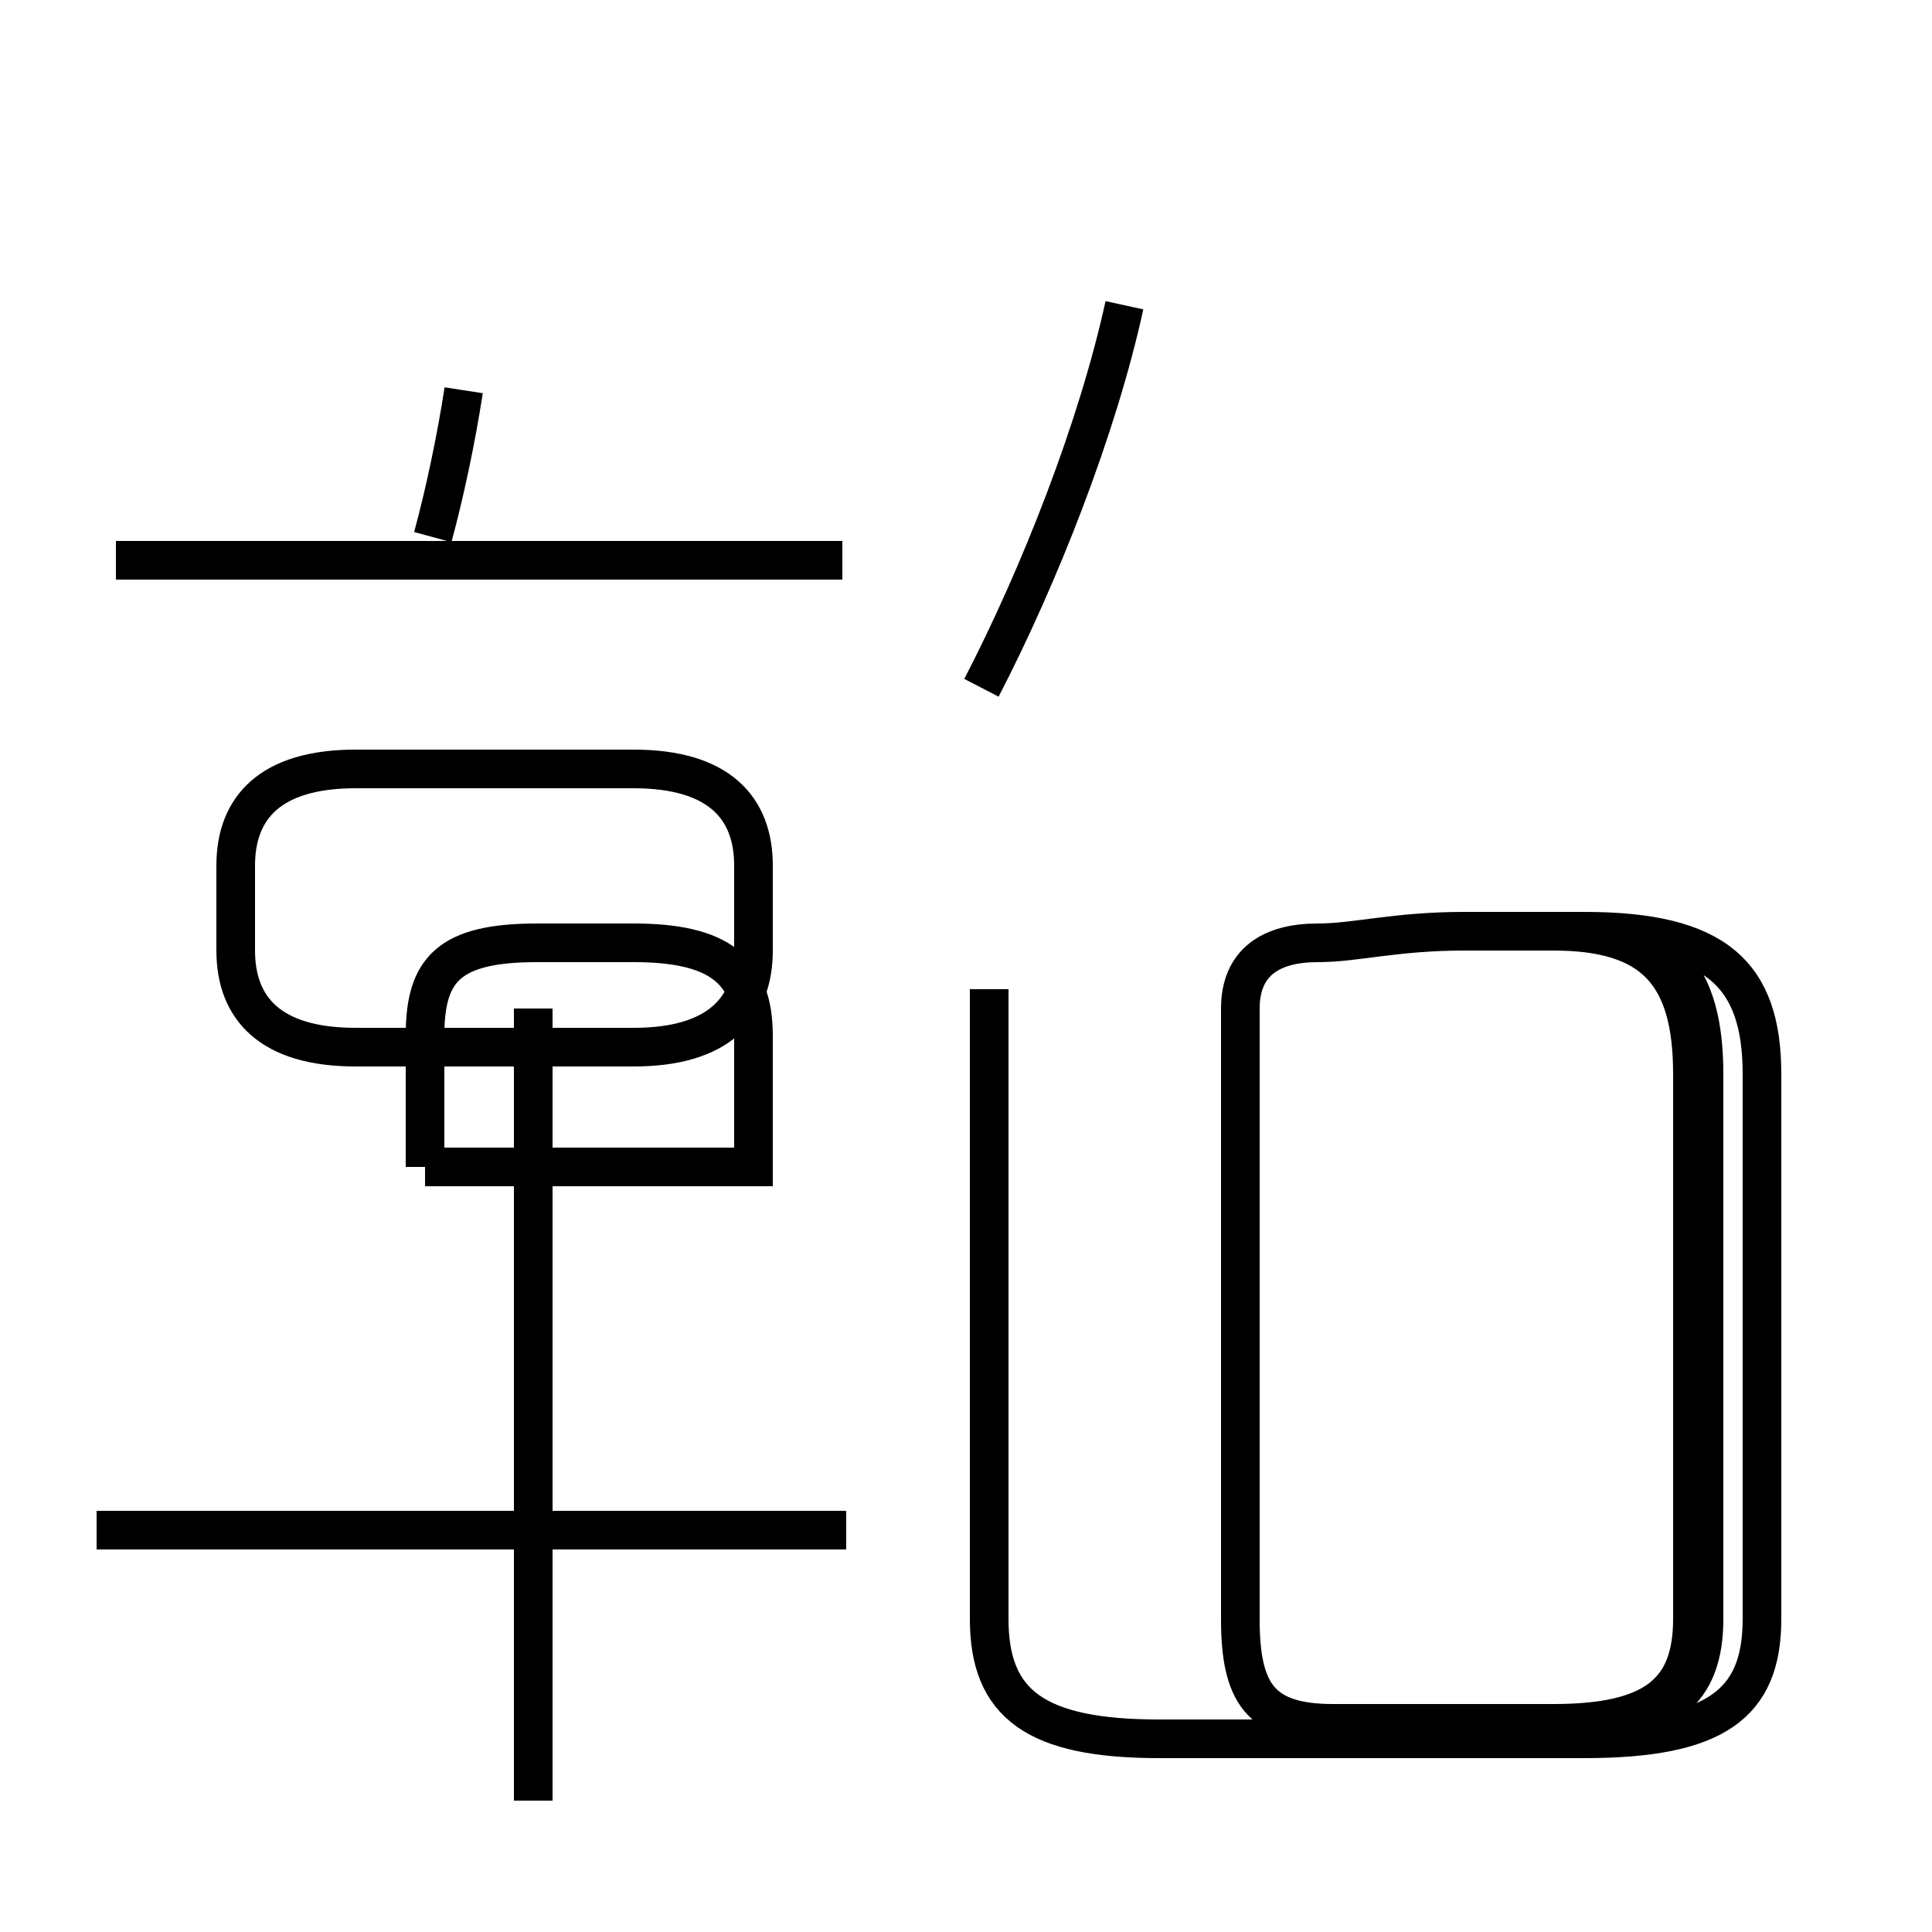 <?xml version='1.0' encoding='utf8'?>
<svg viewBox="0.0 -44.0 50.0 50.0" version="1.1" xmlns="http://www.w3.org/2000/svg">
<rect x="0.0" y="-44.0" width="50.0" height="50.0" fill="#808080" stroke="none"/>
<rect x="-1000" y="-1000" width="2000" height="2000" stroke="white" fill="white"/>
<g style="fill:none; stroke:#000000;  stroke-width:1">
<path d="M 11.2 30.1 C 11.5 31.2 11.8 32.6 12.0 33.9 M 11.0 13.8 L 11.0 17.2 C 11.0 18.9 11.6 19.6 13.9 19.6 L 16.4 19.6 C 18.6 19.6 19.5 18.9 19.5 17.2 L 19.5 13.8 L 11.0 13.8 M 21.8 29.5 L 3.0 29.5 M 21.9 4.4 L 2.5 4.4 M 9.2 16.9 L 16.4 16.9 C 18.6 16.9 19.5 17.9 19.5 19.4 L 19.5 21.6 C 19.5 23.1 18.6 24.1 16.4 24.1 L 9.2 24.1 C 7.0 24.1 6.1 23.1 6.1 21.6 L 6.1 19.4 C 6.1 17.9 7.0 16.9 9.2 16.9 Z M 13.8 -2.6 L 13.8 17.9 M 25.4 26.2 C 26.9 29.1 28.4 32.9 29.1 36.1 M 25.6 18.4 L 25.6 2.1 C 25.6 -0.1 26.8 -1.0 30.0 -1.0 L 41.0 -1.0 C 44.4 -1.0 45.6 -0.1 45.6 2.1 L 45.6 16.2 C 45.6 18.8 44.4 19.9 41.0 19.9 L 37.9 19.9 C 36.1 19.9 35.1 19.6 34.1 19.6 C 32.9 19.6 32.1 19.1 32.1 17.9 L 32.1 2.1 C 32.1 0.2 32.6 -0.6 34.5 -0.6 L 40.2 -0.6 C 42.8 -0.6 43.8 0.2 43.8 2.1 L 43.8 16.2 C 43.8 18.8 42.8 19.9 40.2 19.9 L 37.9 19.9 C 36.1 19.9 35.1 19.6 34.1 19.6 C 32.9 19.6 32.1 19.1 32.1 17.9 L 32.1 2.1 C 32.1 0.2 32.6 -0.6 34.5 -0.6 L 40.7 -0.6 C 43.1 -0.6 44.1 0.2 44.1 2.1 L 44.1 16.2 C 44.1 18.8 43.1 19.9 40.7 19.9 L 37.9 19.9 C 36.1 19.9 35.1 19.6 34.1 19.6 C 32.9 19.6 32.1 19.1 32.1 17.9 L 32.1 2.1 C 32.1 0.2 32.6 -0.6 34.5 -0.6 L 40.2 -0.6 C 42.8 -0.6 43.8 0.2 43.8 2.1 L 43.8 16.2 C 43.8 18.8 42.8 19.9 40.2 19.9 L 37.9 19.9 C 36.1 19.9 35.1 19.6 34.1 19.6 C 32.9 19.6 32.1 19.1 32.1 17.9 L 32.1 2.1 C 32.1 0.2 32.6 -0.6 34.5 -0.6 L 40.7 -0.6 C 43.1 -0.6 44.1 0.2 44.1 2.1 L 44.1 16.2 C 44.1 18.8 43.1 19.9 40.7 19.9 L 37.9 19.9 C 36.1 19.9 35.1 19.6 34.1 19.6 C 32.9 19.6 32.1 19.1 32.1 17.9 L 32.1 2.1 C 32.1 0.2 32.6 -0.6 34.5 -0.6 L 40.2 -0.6 C 42.8 -0.6 43.8 0.2 43.8 2.1 L 43.8 16.2 C 43.8 18.8 42.8 19.9 40.2 19.9 L 37.9 19.9 C 36.1 19.9 35.1 19.6 34.1 19.6 C 32.9 19.6 32.1 19.1 32.1 17.9 L 32.1 2.1 C 32.1 0.2 32.6 -0.6 34.5 -0.6 L 40.7 -0.6 C 43.1 -0.6 44.1 0.2 44.1 2.1 L 44.1 16.2 C 44.1 18.8 43.1 19.9 40.7 19.9 L 37.9 19.9 C 36.1 19.9 35.1 19.6 34.1 19.6 C 32.9 19.6 32.1 19.1 32.1 17.9 L 32.1 2.1 C 32.1 0.2 32.6 -0.6 34.5 -0.6 L 40.2 -0.6 C 42.8 -0.6 43.8 0.2 43.8 2.1 L 43.8 16.2 C 43.8 18.8 42.8 19.9 40.2 19.9 L 37.9 19.9 C 36.1 19.9 35.1 19.6 34.1 19.6 C 32.9 19.6 32.1 19.1 32.1 17.9 L 32.1 2.1 C 32.1 0.2 32.6 -0.6 34.5 -0.6 L 40.7 -0.6 C 43.1 -0.6 44.1 0.2 44.1 2.1" transform="scale(1, -1)" />
</g>
</svg>